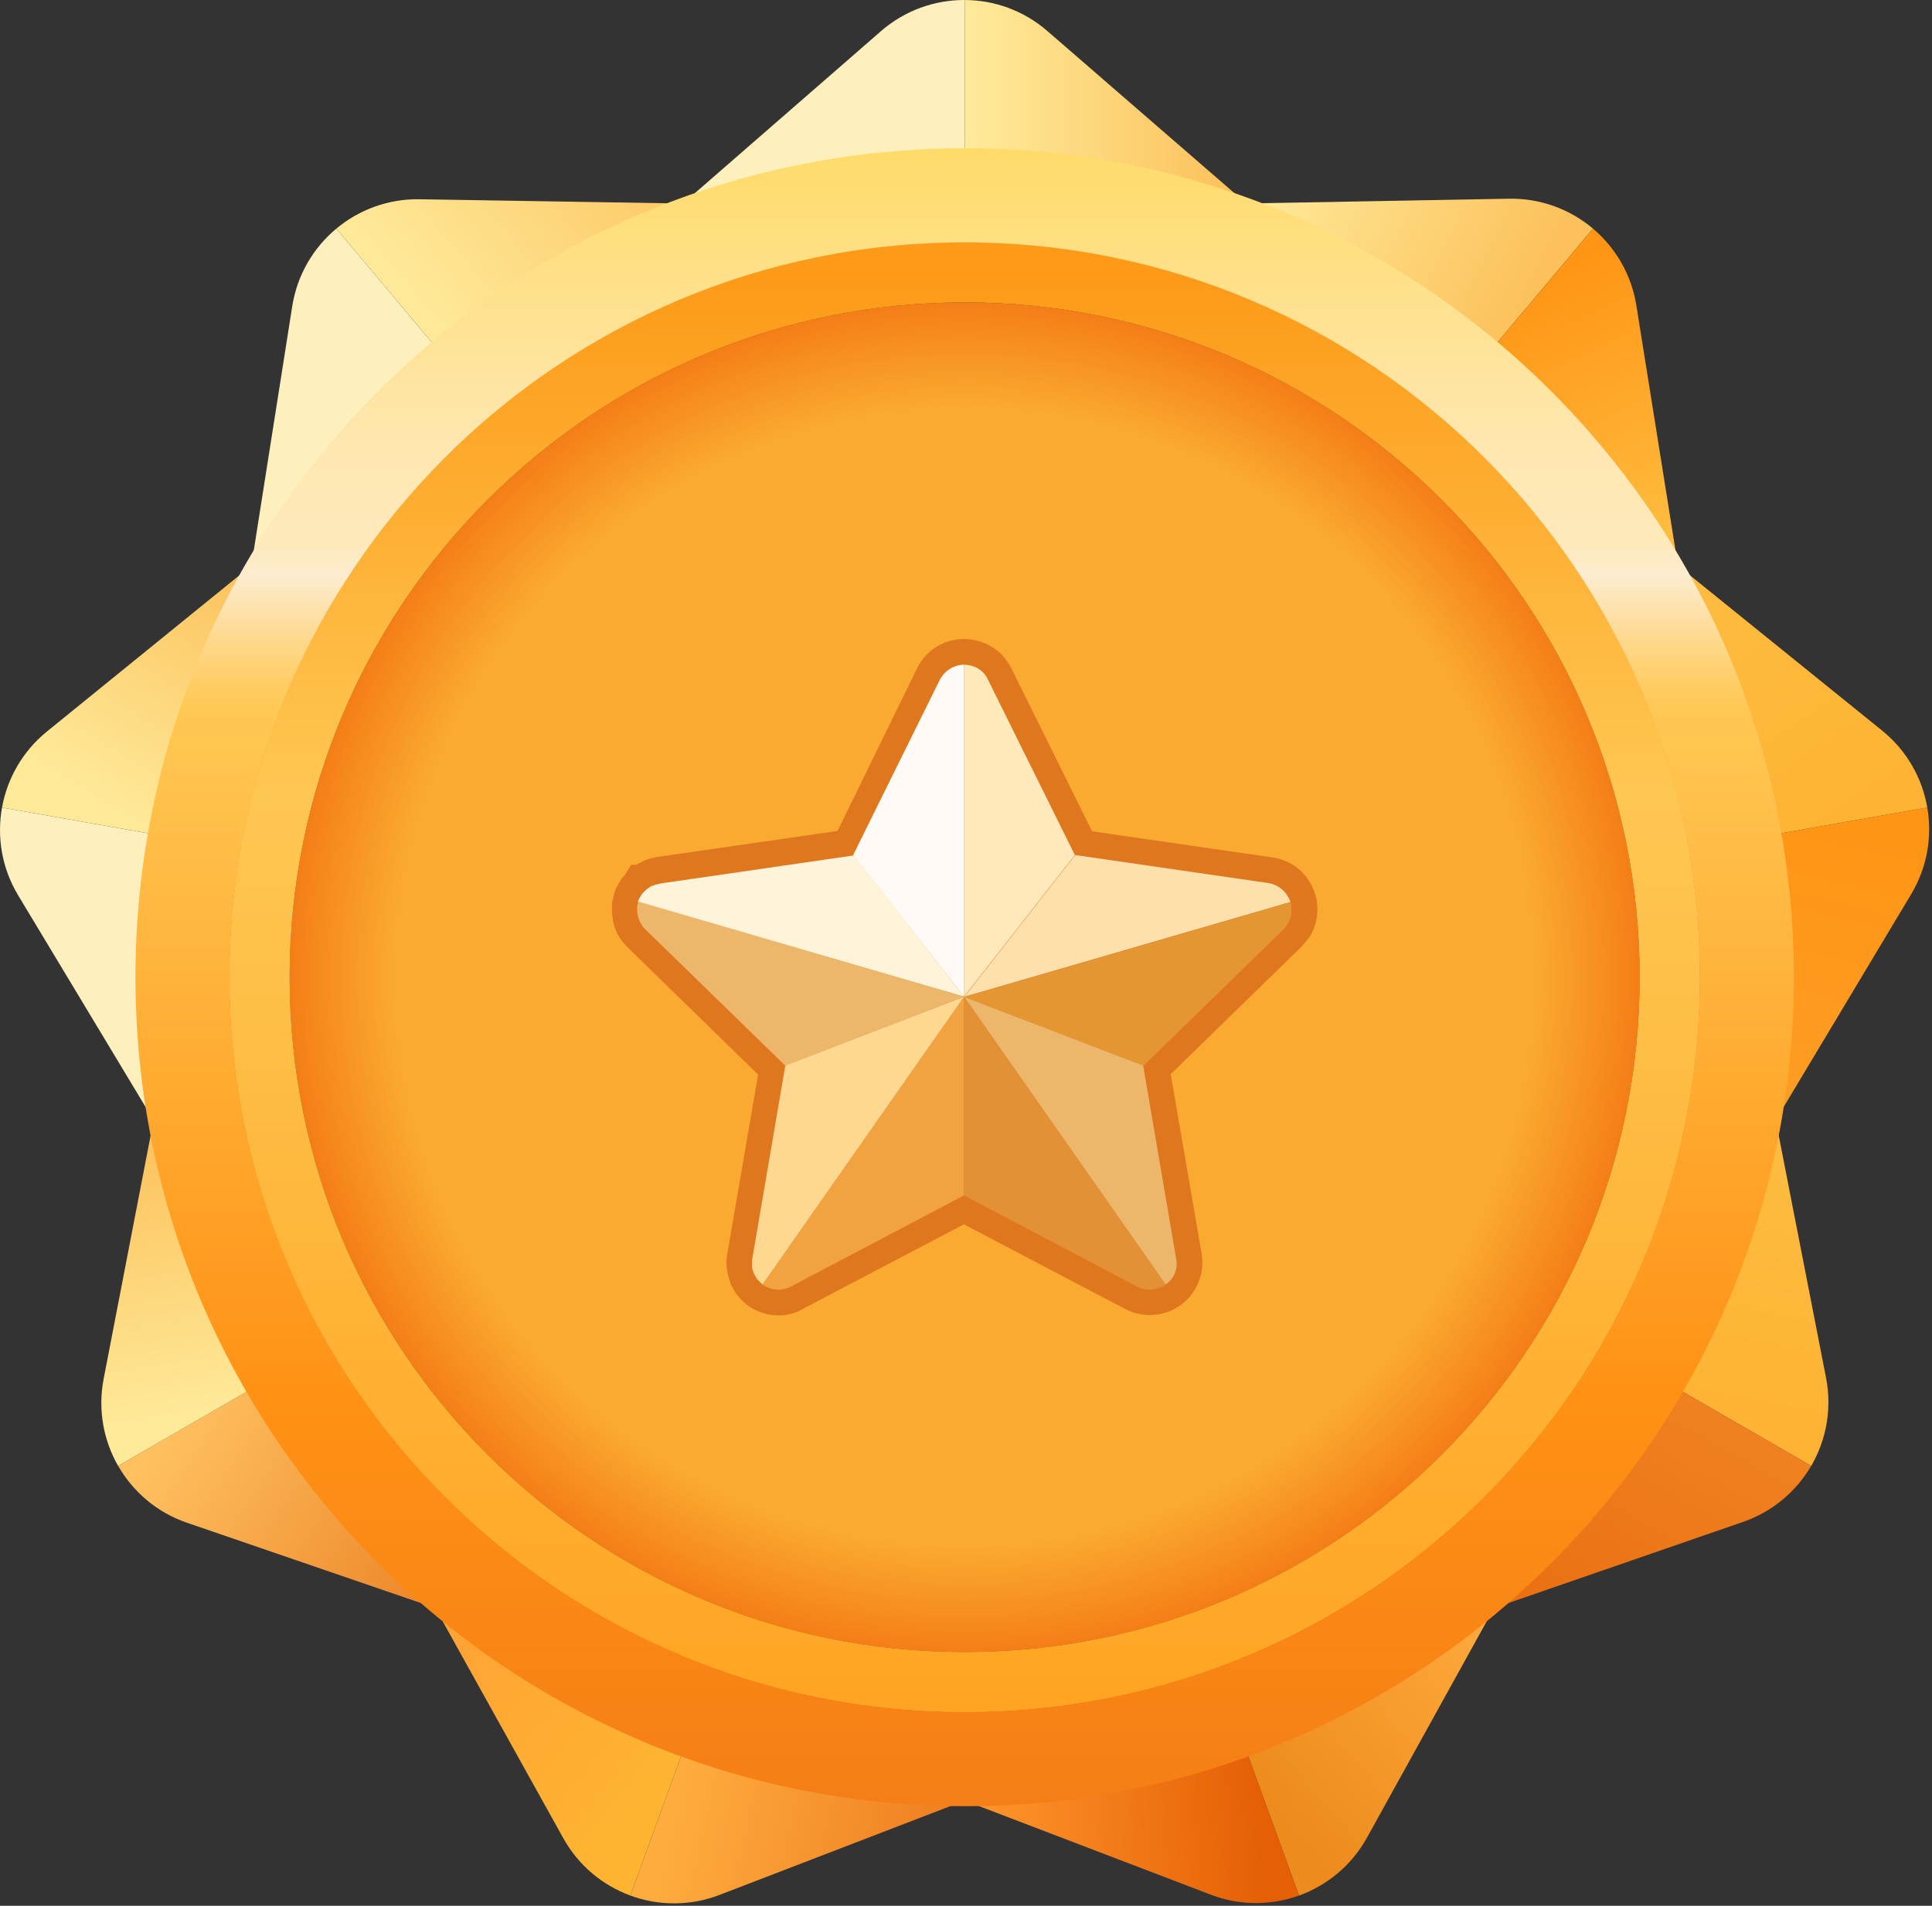 <svg width="601" height="593" viewBox="0 0 601 593" fill="none" xmlns="http://www.w3.org/2000/svg">
<rect x="0" y="0" width="601" height="593" fill="#333333" stroke="none"/>
<g clip-path="url(#clip0_201_38)">
<path d="M274.05 9.69L214.09 61.9H300.08V-6.56783e-06C290.8 -0.03 281.51 3.2 274.05 9.69Z" fill="#FDF0BC"/>
<path d="M325.78 9.63C318.4 3.24 309.25 0.03 300.09 0V61.9H386.08L325.78 9.63Z" fill="url(#paint0_linear_201_38)"/>
<path d="M90.91 95.29L78.54 173.83L144.41 118.56L104.62 71.14C97.49 77.08 92.45 85.53 90.91 95.29Z" fill="#FDF0BC"/>
<path d="M130.5 62C120.74 61.84 111.66 65.27 104.63 71.14L144.42 118.56L210.29 63.29L130.5 62Z" fill="url(#paint1_linear_201_38)"/>
<path d="M5.65 278.59L46.65 346.71L61.58 262.03L0.63 251.27C-1.02 260.41 0.55 270.12 5.65 278.59Z" fill="#FDF0BC"/>
<path d="M14.57 227.64C7 233.8 2.25 242.26 0.63 251.27L61.59 262.02L76.52 177.34L14.57 227.64Z" fill="url(#paint2_linear_201_38)"/>
<path d="M58.15 473.81L133.35 499.63L90.36 425.16L36.75 456.11C41.36 464.17 48.8 470.6 58.15 473.81Z" fill="url(#paint3_linear_201_38)"/>
<path d="M32.24 429.05C30.39 438.63 32.19 448.17 36.74 456.12L90.35 425.17L47.36 350.7L32.24 429.05Z" fill="url(#paint4_linear_201_38)"/>
<path d="M223.85 589.61L298.05 561.06L217.25 531.65L196.08 589.82C204.79 593.02 214.63 593.16 223.85 589.61Z" fill="url(#paint5_linear_201_38)"/>
<path d="M175.23 571.97C179.97 580.5 187.48 586.65 196.08 589.81L217.25 531.64L136.45 502.23L175.23 571.97Z" fill="url(#paint6_linear_201_38)"/>
<path d="M425.23 571.81L463.72 502.24L382.92 531.65L404.09 589.82C412.81 586.67 420.44 580.46 425.23 571.81Z" fill="url(#paint7_linear_201_38)"/>
<path d="M376.64 589.55C385.76 593.04 395.46 592.92 404.08 589.81L382.91 531.64L302.11 561.05L376.64 589.55Z" fill="url(#paint8_linear_201_38)"/>
<path d="M568.04 428.73L552.81 350.7L509.82 425.17L563.43 456.12C568.09 448.09 569.94 438.43 568.04 428.73Z" fill="url(#paint9_linear_201_38)"/>
<path d="M542.23 473.55C551.45 470.36 558.81 464.03 563.42 456.11L509.81 425.16L466.82 499.63L542.23 473.55Z" fill="url(#paint10_linear_201_38)"/>
<path d="M585.47 227.32L523.64 177.34L538.57 262.02L599.53 251.27C597.96 242.13 593.16 233.54 585.47 227.32Z" fill="url(#paint11_linear_201_38)"/>
<path d="M594.51 278.25C599.53 269.88 601.1 260.3 599.53 251.27L538.57 262.02L553.5 346.7L594.51 278.25Z" fill="url(#paint12_linear_201_38)"/>
<path d="M469.37 61.83L389.88 63.28L455.75 118.55L495.54 71.13C488.45 65.15 479.26 61.65 469.37 61.83Z" fill="url(#paint13_linear_201_38)"/>
<path d="M509.03 95.04C507.49 85.4 502.54 77.06 495.54 71.15L455.75 118.57L521.62 173.84L509.03 95.04Z" fill="url(#paint14_linear_201_38)"/>
<path d="M300.08 514.08C416.06 514.08 510.08 420.06 510.08 304.08C510.08 188.1 416.06 94.08 300.08 94.08C184.1 94.08 90.08 188.1 90.08 304.08C90.08 420.06 184.1 514.08 300.08 514.08Z" fill="url(#paint15_radial_201_38)"/>
<path d="M300.08 75.32C173.74 75.32 71.32 177.73 71.32 304.07C71.32 430.41 173.74 532.83 300.08 532.83C426.42 532.83 528.84 430.41 528.84 304.07C528.84 177.73 426.42 75.32 300.08 75.32ZM300.08 514.05C184.11 514.05 90.1 420.04 90.1 304.07C90.1 188.1 184.11 94.09 300.08 94.09C416.05 94.09 510.06 188.1 510.06 304.07C510.06 420.04 416.05 514.05 300.08 514.05Z" fill="url(#paint16_linear_201_38)"/>
<path d="M300.08 46.13C157.62 46.13 42.14 161.61 42.14 304.07C42.14 446.53 157.62 562.01 300.08 562.01C442.54 562.01 558.02 446.53 558.02 304.07C558.02 161.61 442.54 46.13 300.08 46.13ZM300.08 532.72C173.8 532.72 71.43 430.35 71.43 304.07C71.43 177.79 173.8 75.43 300.08 75.43C426.36 75.43 528.73 177.8 528.73 304.08C528.73 430.36 426.36 532.72 300.08 532.72Z" fill="url(#paint17_linear_201_38)"/>
<path d="M242.18 409.31C238.68 409.31 235.43 408.19 232.56 406.19C232.19 405.94 231.94 405.69 231.69 405.44C231.44 405.32 231.31 405.07 231.19 404.94C230.69 404.56 230.44 404.19 230.07 403.82C229.82 403.57 229.69 403.32 229.45 403.07L229.33 402.95C229.08 402.7 228.95 402.45 228.83 402.2L228.58 401.82C228.08 401.07 227.71 400.32 227.33 399.57C227.21 399.2 227.08 398.82 226.95 398.45C226.83 398.07 226.7 397.58 226.58 397.2C226.45 396.7 226.33 396.08 226.2 395.45C226.2 395.2 226.08 394.83 226.08 394.58C226.08 394.08 225.96 393.58 225.96 393.08C225.96 392.21 226.08 391.33 226.21 390.33L235.83 334.37L195.23 294.77C194.48 294.02 193.73 293.15 193.11 292.27C192.36 291.15 191.86 290.27 191.49 289.27C191.37 288.9 191.12 288.4 190.99 287.77C190.61 286.27 190.37 284.77 190.37 283.15C190.37 282.65 190.37 282.28 190.37 281.78C190.37 281.03 190.49 280.28 190.74 279.53C190.74 279.41 190.86 279.16 190.86 279.03C190.99 278.65 190.99 278.28 191.11 277.91C191.11 277.79 191.23 277.53 191.36 277.16C191.48 276.78 191.61 276.41 191.86 276.04C192.23 275.29 192.61 274.54 193.23 273.67C193.48 273.17 193.85 272.8 194.23 272.42C194.23 272.42 194.23 272.3 194.35 272.3L196.35 269.05H198.1C198.35 268.92 198.47 268.8 198.72 268.67C198.97 268.55 199.47 268.3 199.84 268.05C200.34 267.8 200.96 267.55 201.71 267.3C201.96 267.18 202.33 267.05 202.71 267.05C203.21 266.93 203.71 266.8 204.33 266.67L260.54 258.55L285.27 207.96C288.02 202.34 293.64 198.84 299.88 198.84C304.38 198.84 308.75 200.71 311.87 203.96C312.37 204.58 312.87 205.08 313.24 205.71C313.74 206.46 314.24 207.21 314.61 207.96L339.72 258.67L395.8 266.79C402.05 267.66 407.17 272.04 409.04 278.03C409.17 278.41 409.29 278.65 409.29 279.03C409.29 279.15 409.29 279.15 409.41 279.28C409.53 279.66 409.66 280.03 409.66 280.53C409.66 280.65 409.66 280.65 409.66 280.78C409.78 281.28 409.78 281.65 409.78 282.15C409.91 284.52 409.53 287.02 408.53 289.27C408.15 290.27 407.66 291.14 407.03 292.02L406.9 292.14C406.28 293.01 405.53 293.89 404.78 294.64L364.18 334.24L373.8 390.07C374.8 396.19 372.43 402.31 367.3 406.06C366.05 406.93 364.55 407.81 363.05 408.31C362.92 408.31 362.8 408.44 362.55 408.44C360.93 408.94 359.3 409.19 357.68 409.19C355.06 409.19 352.43 408.57 350.06 407.32L299.85 380.96L249.64 407.32C247.42 408.69 244.8 409.31 242.18 409.31Z" fill="#DF771E"/>
<path d="M299.88 206.83V310.13L265.4 266.04L292.38 211.46C294.01 208.46 297.01 206.83 299.88 206.83Z" fill="#FFFAF6"/>
<path d="M401.43 280.66L300 310.14L334.47 266.05L394.68 274.79C398.06 275.41 400.43 277.78 401.43 280.66Z" fill="#FEE0AC"/>
<path d="M362.59 399.69L299.89 310.13L355.6 331.49L365.84 391.45C366.58 394.95 365.08 397.94 362.59 399.69Z" fill="#ECB76B"/>
<path d="M299.88 310.13V371.96L246.04 400.31C242.92 401.93 239.67 401.43 237.17 399.69L299.88 310.13Z" fill="#F1A341"/>
<path d="M334.36 266.04L299.88 310.13V206.83C302.13 206.83 304.38 207.7 306 209.45C306.25 209.7 306.5 210.07 306.75 210.45C307 210.83 307.25 211.2 307.37 211.57L334.36 266.04Z" fill="#FFE9BA"/>
<path d="M401.18 286.28C400.93 286.78 400.68 287.28 400.43 287.78C400.05 288.28 399.68 288.65 399.31 289.15L355.72 331.62L300.01 310.26L401.44 280.78C401.44 280.9 401.56 281.03 401.56 281.16C401.56 281.29 401.69 281.41 401.69 281.66C401.69 281.79 401.69 281.79 401.69 281.79C401.69 281.91 401.69 282.04 401.69 282.16C401.69 282.41 401.69 282.54 401.69 282.78C401.81 283.9 401.68 285.15 401.18 286.28Z" fill="#E49632"/>
<path d="M362.59 399.69C361.97 400.19 361.22 400.56 360.34 400.81C360.22 400.81 360.22 400.81 360.09 400.93C358.09 401.55 355.84 401.43 353.72 400.31L299.88 371.96V310.13L362.59 399.69Z" fill="#E29136"/>
<path d="M299.88 310.13L237.18 399.69C237.06 399.56 236.93 399.44 236.81 399.31C236.69 399.19 236.56 399.06 236.43 398.93C236.31 398.81 236.18 398.68 235.93 398.43C235.8 398.31 235.68 398.18 235.55 398.05C235.42 397.92 235.43 397.93 235.43 397.8C235.31 397.68 235.18 397.55 235.18 397.42C234.93 397.05 234.68 396.67 234.56 396.3C234.44 396.18 234.44 395.92 234.31 395.68C234.19 395.43 234.19 395.3 234.06 395.06C233.94 394.81 233.94 394.44 233.94 394.19C233.94 394.07 233.94 393.81 233.94 393.69C233.94 393.44 233.94 393.19 233.94 392.94C233.94 392.44 233.94 391.94 234.06 391.44L244.3 331.48L299.88 310.13Z" fill="#FED891"/>
<path d="M299.88 310.13L198.45 280.65C198.45 280.53 198.57 280.4 198.57 280.27C198.69 280.02 198.69 279.77 198.82 279.65C199.07 279.15 199.32 278.78 199.57 278.4C199.69 278.15 199.82 278.02 200.07 277.78C200.2 277.66 200.32 277.4 200.57 277.28C200.69 277.16 200.95 276.91 201.07 276.78C201.19 276.65 201.44 276.53 201.57 276.4C201.82 276.28 202.07 276.02 202.32 275.9C202.44 275.78 202.69 275.65 202.94 275.65C203.32 275.53 203.56 275.4 203.94 275.27C204.06 275.27 204.19 275.15 204.44 275.15C204.69 275.03 205.06 275.03 205.44 274.9L265.65 266.16L299.88 310.13Z" fill="#FFF3D9"/>
<path d="M299.88 310.13L244.3 331.61L200.71 289.14C200.21 288.76 199.96 288.27 199.59 287.77C199.34 287.27 198.97 286.77 198.84 286.27C198.72 286.02 198.59 285.77 198.59 285.52C198.34 284.77 198.21 283.9 198.21 283.15C198.21 282.9 198.21 282.65 198.21 282.4C198.21 282.03 198.21 281.78 198.34 281.4C198.34 281.28 198.46 281.15 198.46 280.9C198.46 280.78 198.58 280.65 198.58 280.53L299.88 310.13Z" fill="#ECB76B"/>
</g>
<defs>
<linearGradient id="paint0_linear_201_38" x1="304.294" y1="30.95" x2="383.258" y2="30.95" gradientUnits="userSpaceOnUse">
<stop stop-color="#FEE998"/>
<stop offset="1" stop-color="#FCC15B"/>
</linearGradient>
<linearGradient id="paint1_linear_201_38" x1="128.673" y1="91.348" x2="207.48" y2="25.216" gradientUnits="userSpaceOnUse">
<stop stop-color="#FEE998"/>
<stop offset="1" stop-color="#FCC15B"/>
</linearGradient>
<linearGradient id="paint2_linear_201_38" x1="77.93" y1="177.163" x2="33.46" y2="250.222" gradientUnits="userSpaceOnUse">
<stop stop-color="#FCC15B"/>
<stop offset="1" stop-color="#FEE998"/>
</linearGradient>
<linearGradient id="paint3_linear_201_38" x1="57.025" y1="438.902" x2="134.319" y2="489.726" gradientUnits="userSpaceOnUse">
<stop stop-color="#FFC05F"/>
<stop offset="1" stop-color="#ED892B"/>
</linearGradient>
<linearGradient id="paint4_linear_201_38" x1="48.242" y1="352.321" x2="62.006" y2="439.144" gradientUnits="userSpaceOnUse">
<stop stop-color="#FCC15B"/>
<stop offset="1" stop-color="#FEE998"/>
</linearGradient>
<linearGradient id="paint5_linear_201_38" x1="210.535" y1="561.771" x2="286.77" y2="578.712" gradientUnits="userSpaceOnUse">
<stop stop-color="#FEAC3E"/>
<stop offset="1" stop-color="#F08223"/>
</linearGradient>
<linearGradient id="paint6_linear_201_38" x1="132.637" y1="501.567" x2="202.52" y2="558.743" gradientUnits="userSpaceOnUse">
<stop stop-color="#FFA135"/>
<stop offset="1" stop-color="#FEB431"/>
</linearGradient>
<linearGradient id="paint7_linear_201_38" x1="464.023" y1="501.742" x2="394.317" y2="561.743" gradientUnits="userSpaceOnUse">
<stop stop-color="#FFAA3D"/>
<stop offset="1" stop-color="#ED8B1C"/>
</linearGradient>
<linearGradient id="paint8_linear_201_38" x1="302.416" y1="566.619" x2="391.357" y2="561.678" gradientUnits="userSpaceOnUse">
<stop stop-color="#FF962D"/>
<stop offset="1" stop-color="#E56005"/>
</linearGradient>
<linearGradient id="paint9_linear_201_38" x1="556.078" y1="351.013" x2="538.196" y2="438.072" gradientUnits="userSpaceOnUse">
<stop stop-color="#FDBD41"/>
<stop offset="1" stop-color="#FEB334"/>
</linearGradient>
<linearGradient id="paint10_linear_201_38" x1="579.51" y1="366.339" x2="493.52" y2="515.273" gradientUnits="userSpaceOnUse">
<stop stop-color="#F6942F"/>
<stop offset="1" stop-color="#EA6F11"/>
</linearGradient>
<linearGradient id="paint11_linear_201_38" x1="519.324" y1="179.844" x2="571.088" y2="256.55" gradientUnits="userSpaceOnUse">
<stop stop-color="#FDBD41"/>
<stop offset="1" stop-color="#FEB334"/>
</linearGradient>
<linearGradient id="paint12_linear_201_38" x1="550.277" y1="346.483" x2="570.513" y2="257.072" gradientUnits="userSpaceOnUse">
<stop stop-color="#FD9D24"/>
<stop offset="1" stop-color="#FF9515"/>
</linearGradient>
<linearGradient id="paint13_linear_201_38" x1="474.648" y1="93.674" x2="394.648" y2="55.086" gradientUnits="userSpaceOnUse">
<stop stop-color="#FCC15B"/>
<stop offset="1" stop-color="#FEE998"/>
</linearGradient>
<linearGradient id="paint14_linear_201_38" x1="475.033" y1="88.774" x2="513.15" y2="173.48" gradientUnits="userSpaceOnUse">
<stop stop-color="#FF9515"/>
<stop offset="1" stop-color="#FFBE41"/>
</linearGradient>
<radialGradient id="paint15_radial_201_38" cx="0" cy="0" r="1" gradientUnits="userSpaceOnUse" gradientTransform="translate(300.081 304.076) scale(210)">
<stop offset="0.843" stop-color="#FAAA31"/>
<stop offset="1" stop-color="#F57E16"/>
</radialGradient>
<linearGradient id="paint16_linear_201_38" x1="300.082" y1="75.316" x2="300.082" y2="532.836" gradientUnits="userSpaceOnUse">
<stop offset="0.023" stop-color="#FD9A18"/>
<stop offset="0.376" stop-color="#FEC752"/>
<stop offset="1" stop-color="#FFA422"/>
</linearGradient>
<linearGradient id="paint17_linear_201_38" x1="300.082" y1="45.374" x2="300.082" y2="561.256" gradientUnits="userSpaceOnUse">
<stop stop-color="#FFDB69"/>
<stop offset="0.18" stop-color="#FEE7B0"/>
<stop offset="0.24" stop-color="#FEE9BA"/>
<stop offset="0.259" stop-color="#FDECD0"/>
<stop offset="0.295" stop-color="#FEDA92"/>
<stop offset="0.325" stop-color="#FFCD64"/>
<stop offset="0.341" stop-color="#FFC853"/>
<stop offset="0.761" stop-color="#FF9114"/>
<stop offset="1" stop-color="#F57E16"/>
</linearGradient>
<clipPath id="clip0_201_38">
<rect width="600.12" height="592.25" fill="white"/>
</clipPath>
</defs>
</svg>
